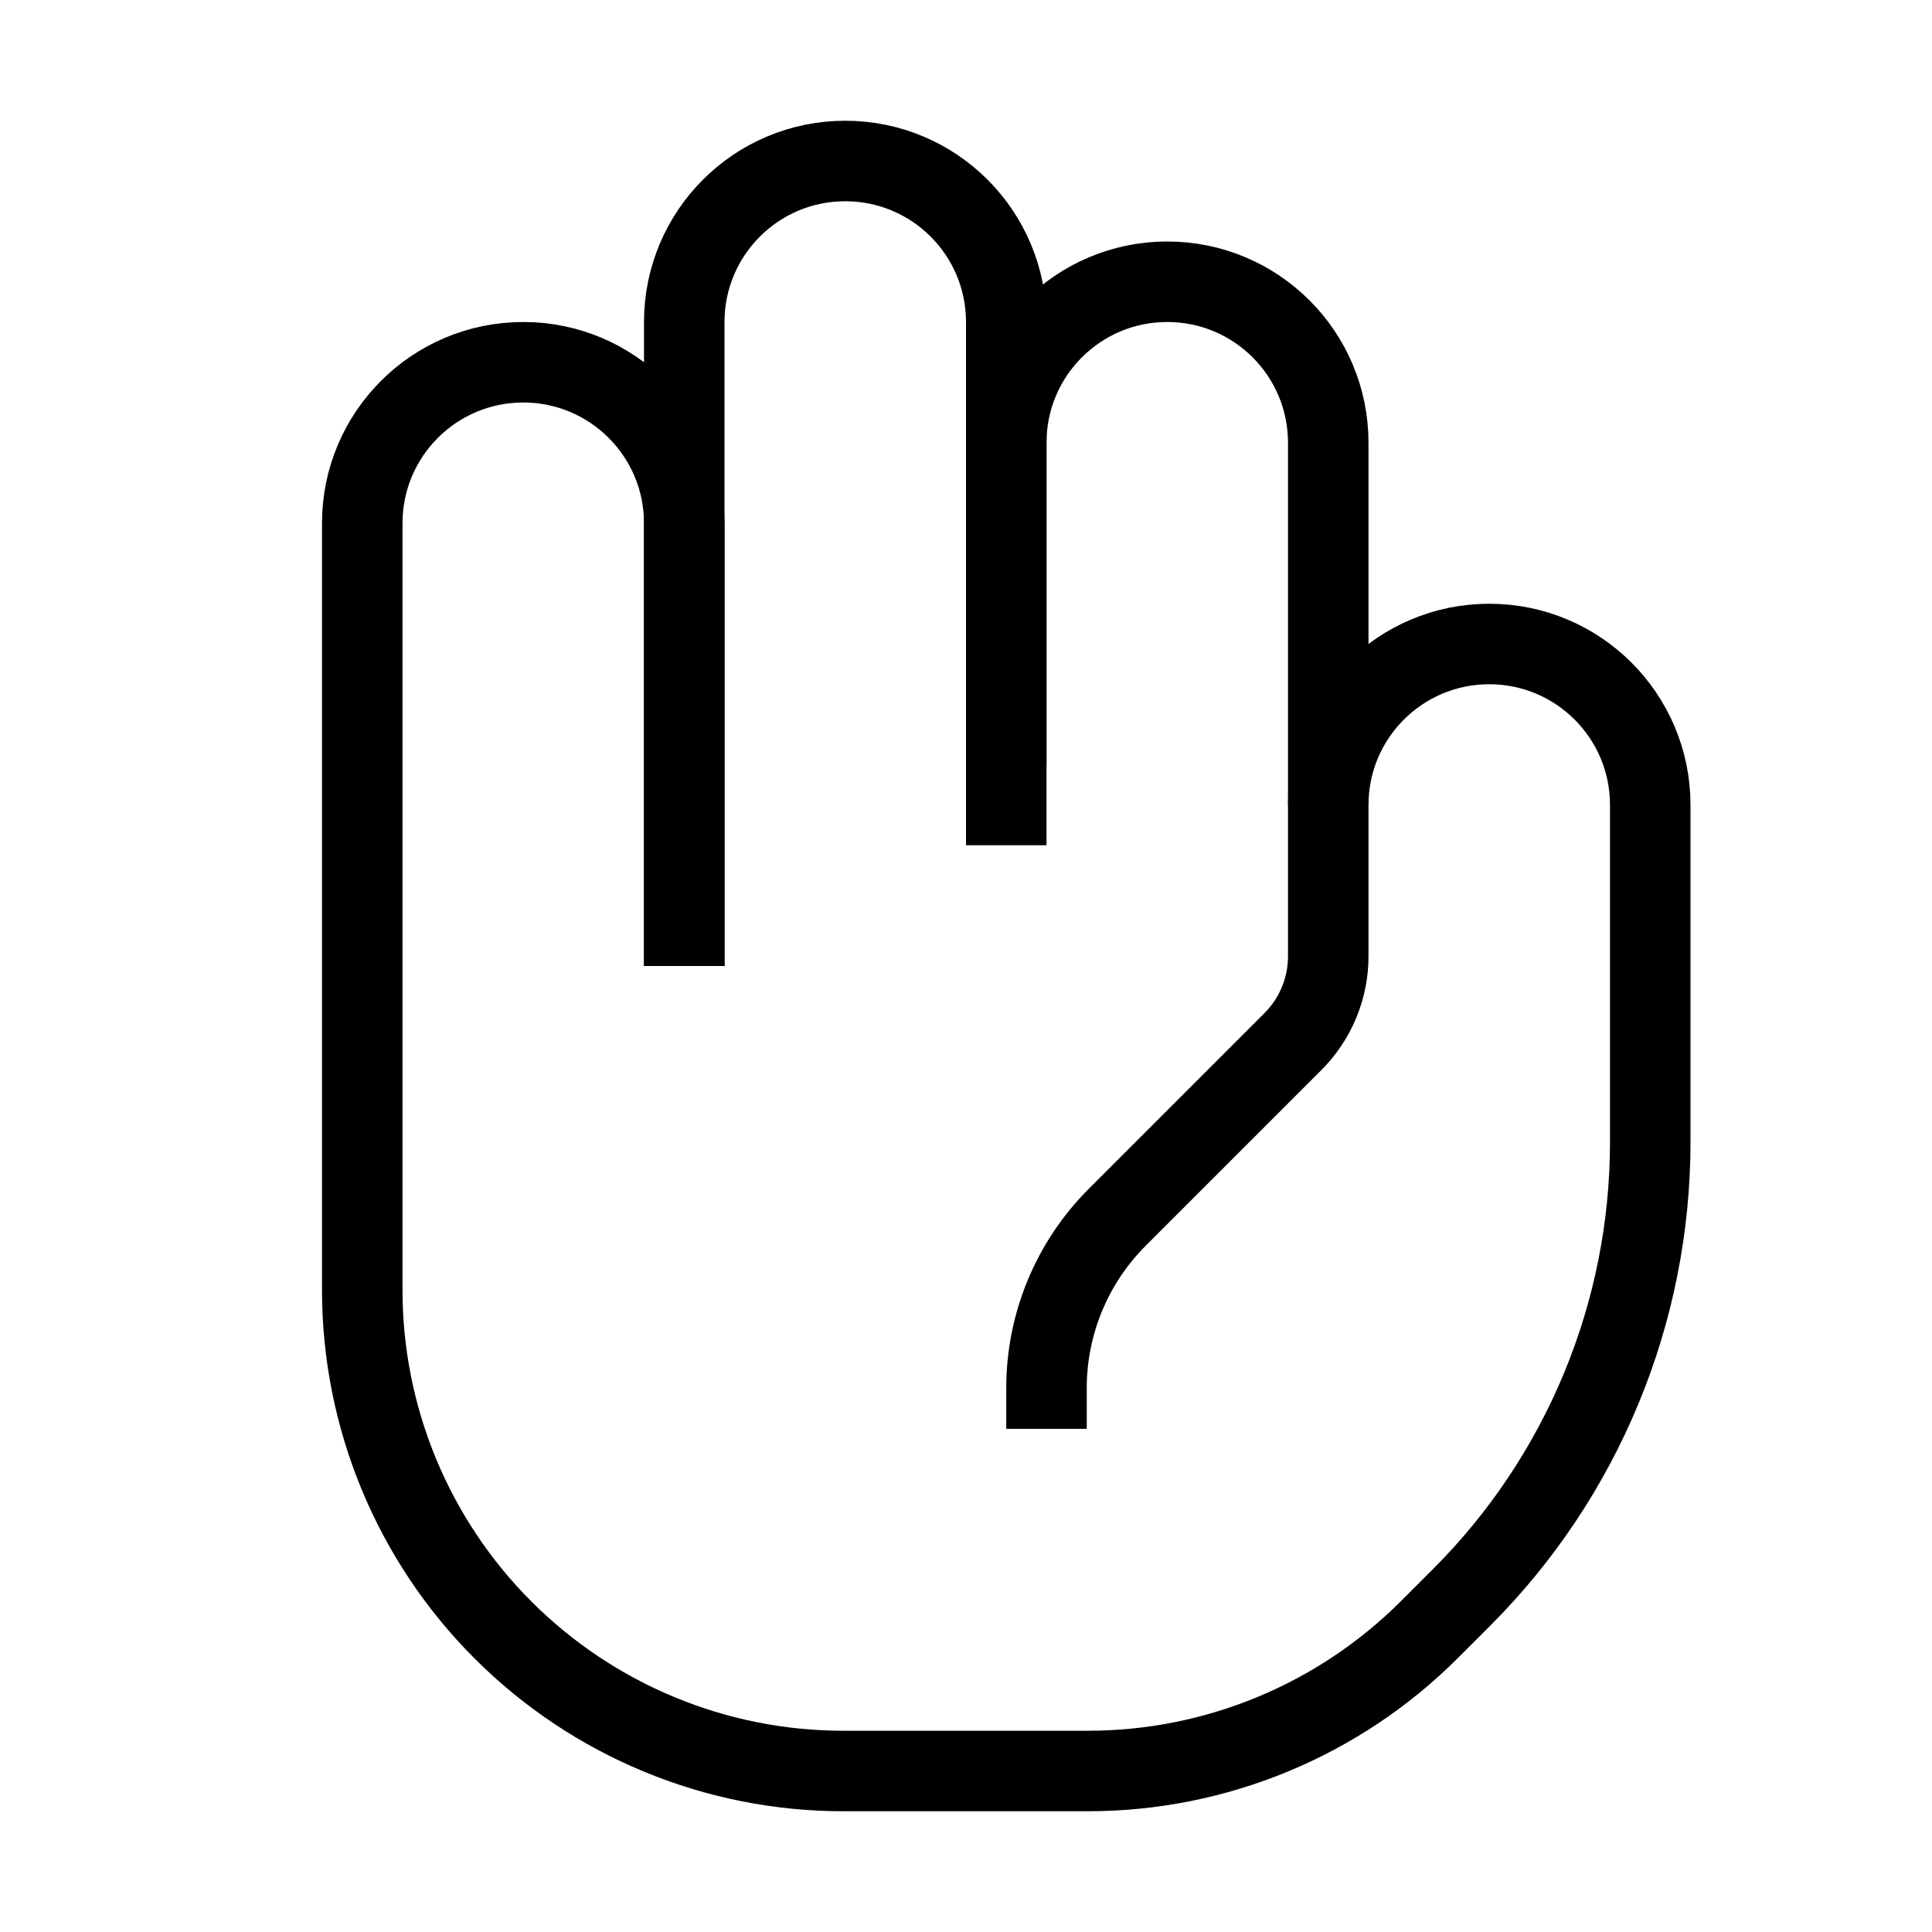 <svg xmlns="http://www.w3.org/2000/svg" width="24" height="24" fill="none" viewBox="0 0 24 24">
  <path stroke="currentColor" strokeLinecap="round" strokeWidth="2" d="M13 17.75V17.243C13 16.447 13.316 15.684 13.879 15.121L16.061 12.939C16.342 12.658 16.5 12.277 16.5 11.879V10C16.5 8.895 17.395 8 18.5 8C19.605 8 20.5 8.895 20.5 10V14.186C20.5 16.308 19.657 18.343 18.157 19.843L17.757 20.243C16.632 21.368 15.106 22 13.515 22H10.475C8.89 22 7.371 21.37 6.25 20.25C5.129 19.13 4.5 17.61 4.5 16.025V6.5C4.5 5.395 5.395 4.5 6.5 4.5C7.605 4.5 8.5 5.395 8.5 6.5V12"/>
  <path stroke="currentColor" strokeLinecap="round" strokeWidth="2" d="M16.5 10V5.5C16.5 4.395 15.605 3.5 14.5 3.5C13.395 3.5 12.5 4.395 12.5 5.5V9.5"/>
  <path stroke="currentColor" strokeLinecap="round" strokeWidth="2" d="M8.5 12V4C8.5 2.895 9.395 2 10.5 2C11.605 2 12.5 2.895 12.5 4V10.5"/>
</svg>
